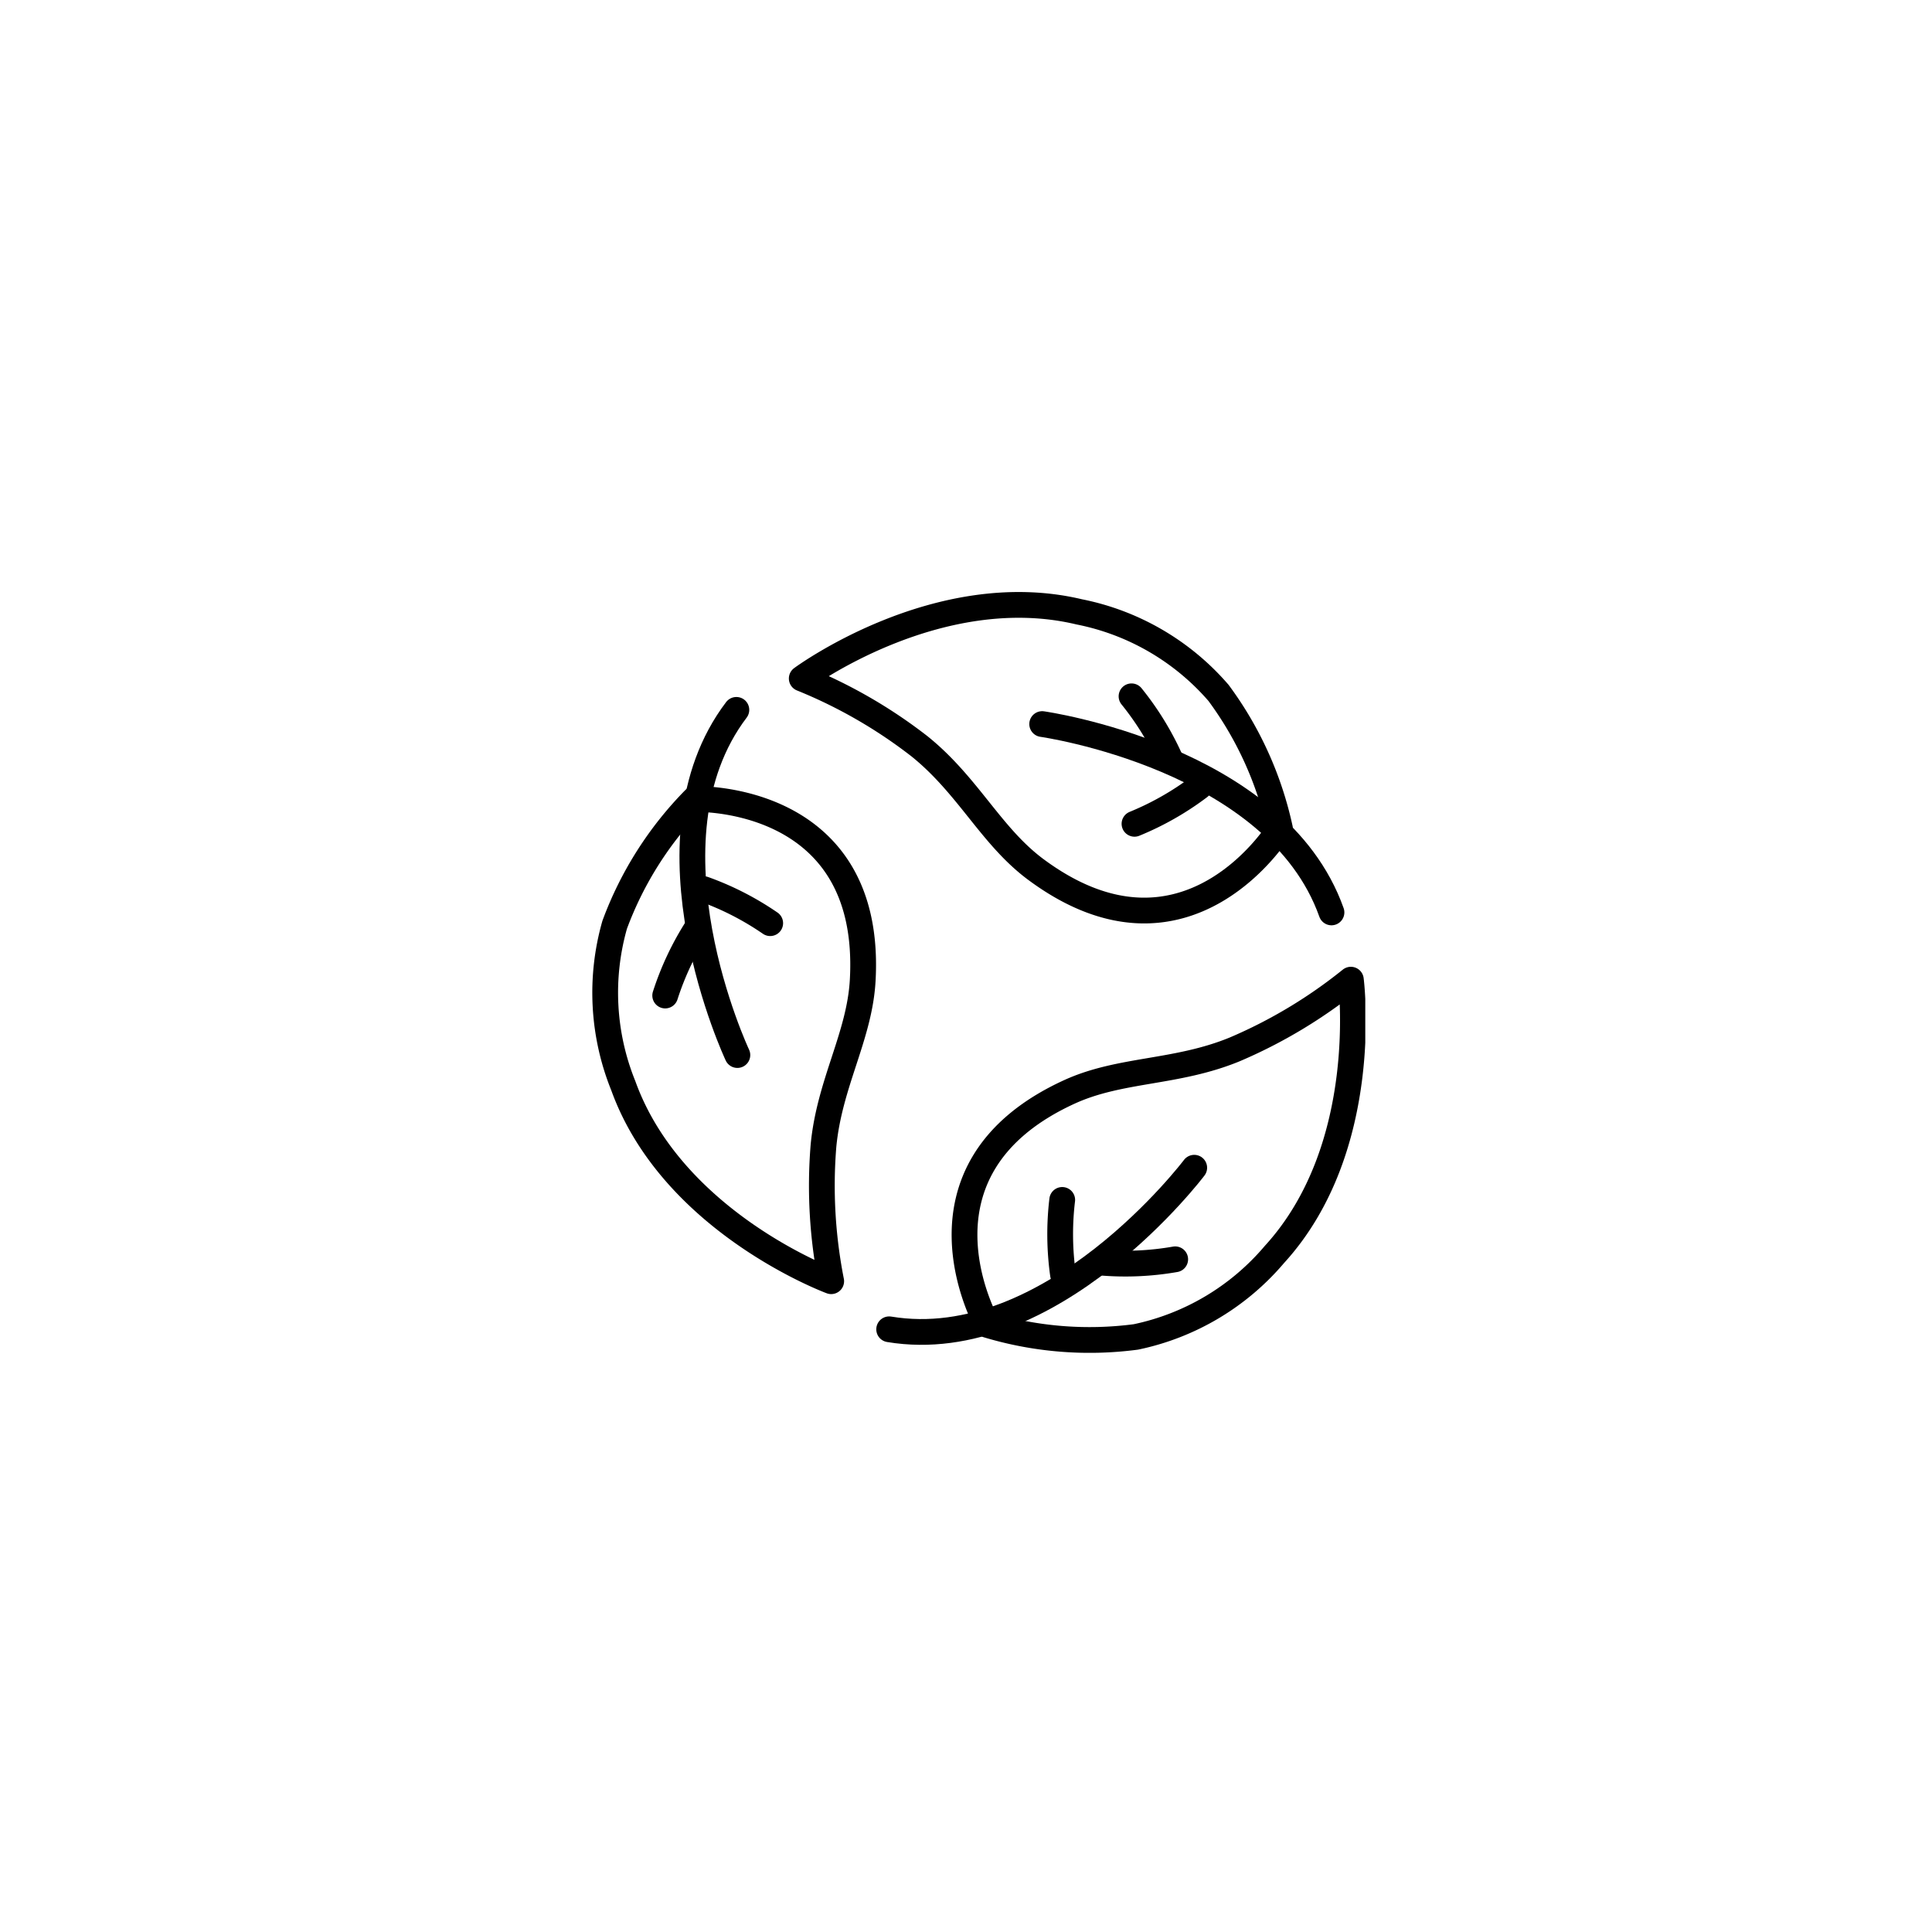 <svg xmlns="http://www.w3.org/2000/svg" width="75" height="75" viewBox="0 0 75 75">
    <defs>
        <clipPath id="g3rah85wxb">
            <path data-name="사각형 1924" style="fill:none" d="M0 0h30v29.517H0z"/>
        </clipPath>
        <filter id="4q1uy0ayaa" x="0" y="0" width="75" height="75" filterUnits="userSpaceOnUse">
            <feOffset/>
            <feGaussianBlur stdDeviation="5" result="blur"/>
            <feFlood flood-opacity=".102"/>
            <feComposite operator="in" in2="blur"/>
            <feComposite in="SourceGraphic"/>
        </filter>
    </defs>
    <g data-name="*ic_recycleing">
        <g style="filter:url(#4q1uy0ayaa)">
            <circle data-name="타원 273" cx="22.5" cy="22.5" r="22.5" transform="translate(15 15)" style="fill:#fff"/>
        </g>
        <g data-name="그룹 1600">
            <g data-name="그룹 1582" transform="translate(23 23)" style="clip-path:url(#g3rah85wxb)">
                <path data-name="패스 1567" d="M27.016 26.264a9.626 9.626 0 0 1-5.375 3.2 13.746 13.746 0 0 1-5.76-.464s-3.446-6.026 3.19-9.054c1.98-.9 4.137-.713 6.4-1.642a19.129 19.129 0 0 0 4.513-2.708s.848 6.497-2.968 10.668z" transform="translate(-.544 -.565)" style="stroke:#000;stroke-linecap:round;stroke-linejoin:round;fill:none"/>
                <path data-name="패스 1568" d="M23.793 23.171s-5.526 7.321-11.843 6.272" transform="translate(-.433 -.84)" style="stroke:#000;stroke-linecap:round;stroke-linejoin:round;fill:none"/>
                <path data-name="패스 1569" d="M18.949 27.368a11.223 11.223 0 0 1-.031-2.9" transform="translate(-.683 -.887)" style="stroke:#000;stroke-linecap:round;stroke-linejoin:round;fill:none"/>
                <path data-name="패스 1570" d="M20.47 26.987a11.242 11.242 0 0 0 2.893-.127" transform="translate(-.742 -.974)" style="stroke:#000;stroke-linecap:round;stroke-linejoin:round;fill:none"/>
                <path data-name="패스 1571" d="M19.2.77a9.617 9.617 0 0 1 5.408 3.145 13.742 13.742 0 0 1 2.385 5.265s-3.6 5.937-9.464 1.6c-1.751-1.293-2.632-3.271-4.54-4.8A19.148 19.148 0 0 0 8.43 3.357S13.7-.542 19.2.77z" transform="translate(-.306 -.018)" style="stroke:#000;stroke-linecap:round;stroke-linejoin:round;fill:none"/>
                <path data-name="패스 1572" d="M18.114 5.3s9.086 1.279 11.231 7.312" transform="translate(-.657 -.192)" style="stroke:#000;stroke-linecap:round;stroke-linejoin:round;fill:none"/>
                <path data-name="패스 1573" d="M24.349 7.832a11.233 11.233 0 0 1-2.516 1.432" transform="translate(-.792 -.284)" style="stroke:#000;stroke-linecap:round;stroke-linejoin:round;fill:none"/>
                <path data-name="패스 1574" d="M23.228 6.649a11.253 11.253 0 0 0-1.515-2.467" transform="translate(-.787 -.151)" style="stroke:#000;stroke-linecap:round;stroke-linejoin:round;fill:none"/>
                <path data-name="패스 1575" d="M1.213 19.445A9.625 9.625 0 0 1 .88 13.2a13.743 13.743 0 0 1 3.1-4.88s6.937-.245 6.528 7.038c-.121 2.173-1.293 3.994-1.523 6.425a19.136 19.136 0 0 0 .3 5.254s-6.156-2.273-8.072-7.592z" transform="translate(-.018 -.301)" style="stroke:#000;stroke-linecap:round;stroke-linejoin:round;fill:none"/>
                <path data-name="패스 1576" d="M5.771 18.128s-3.907-8.3-.039-13.4" transform="translate(-.146 -.171)" style="stroke:#000;stroke-linecap:round;stroke-linejoin:round;fill:none"/>
                <path data-name="패스 1577" d="M4.485 11.95a11.226 11.226 0 0 1 2.577 1.32" transform="translate(-.163 -.433)" style="stroke:#000;stroke-linecap:round;stroke-linejoin:round;fill:none"/>
                <path data-name="패스 1578" d="M4.163 13.517a11.261 11.261 0 0 0-1.234 2.619" transform="translate(-.106 -.49)" style="stroke:#000;stroke-linecap:round;stroke-linejoin:round;fill:none"/>
            </g>
        </g>
    </g>
</svg>
